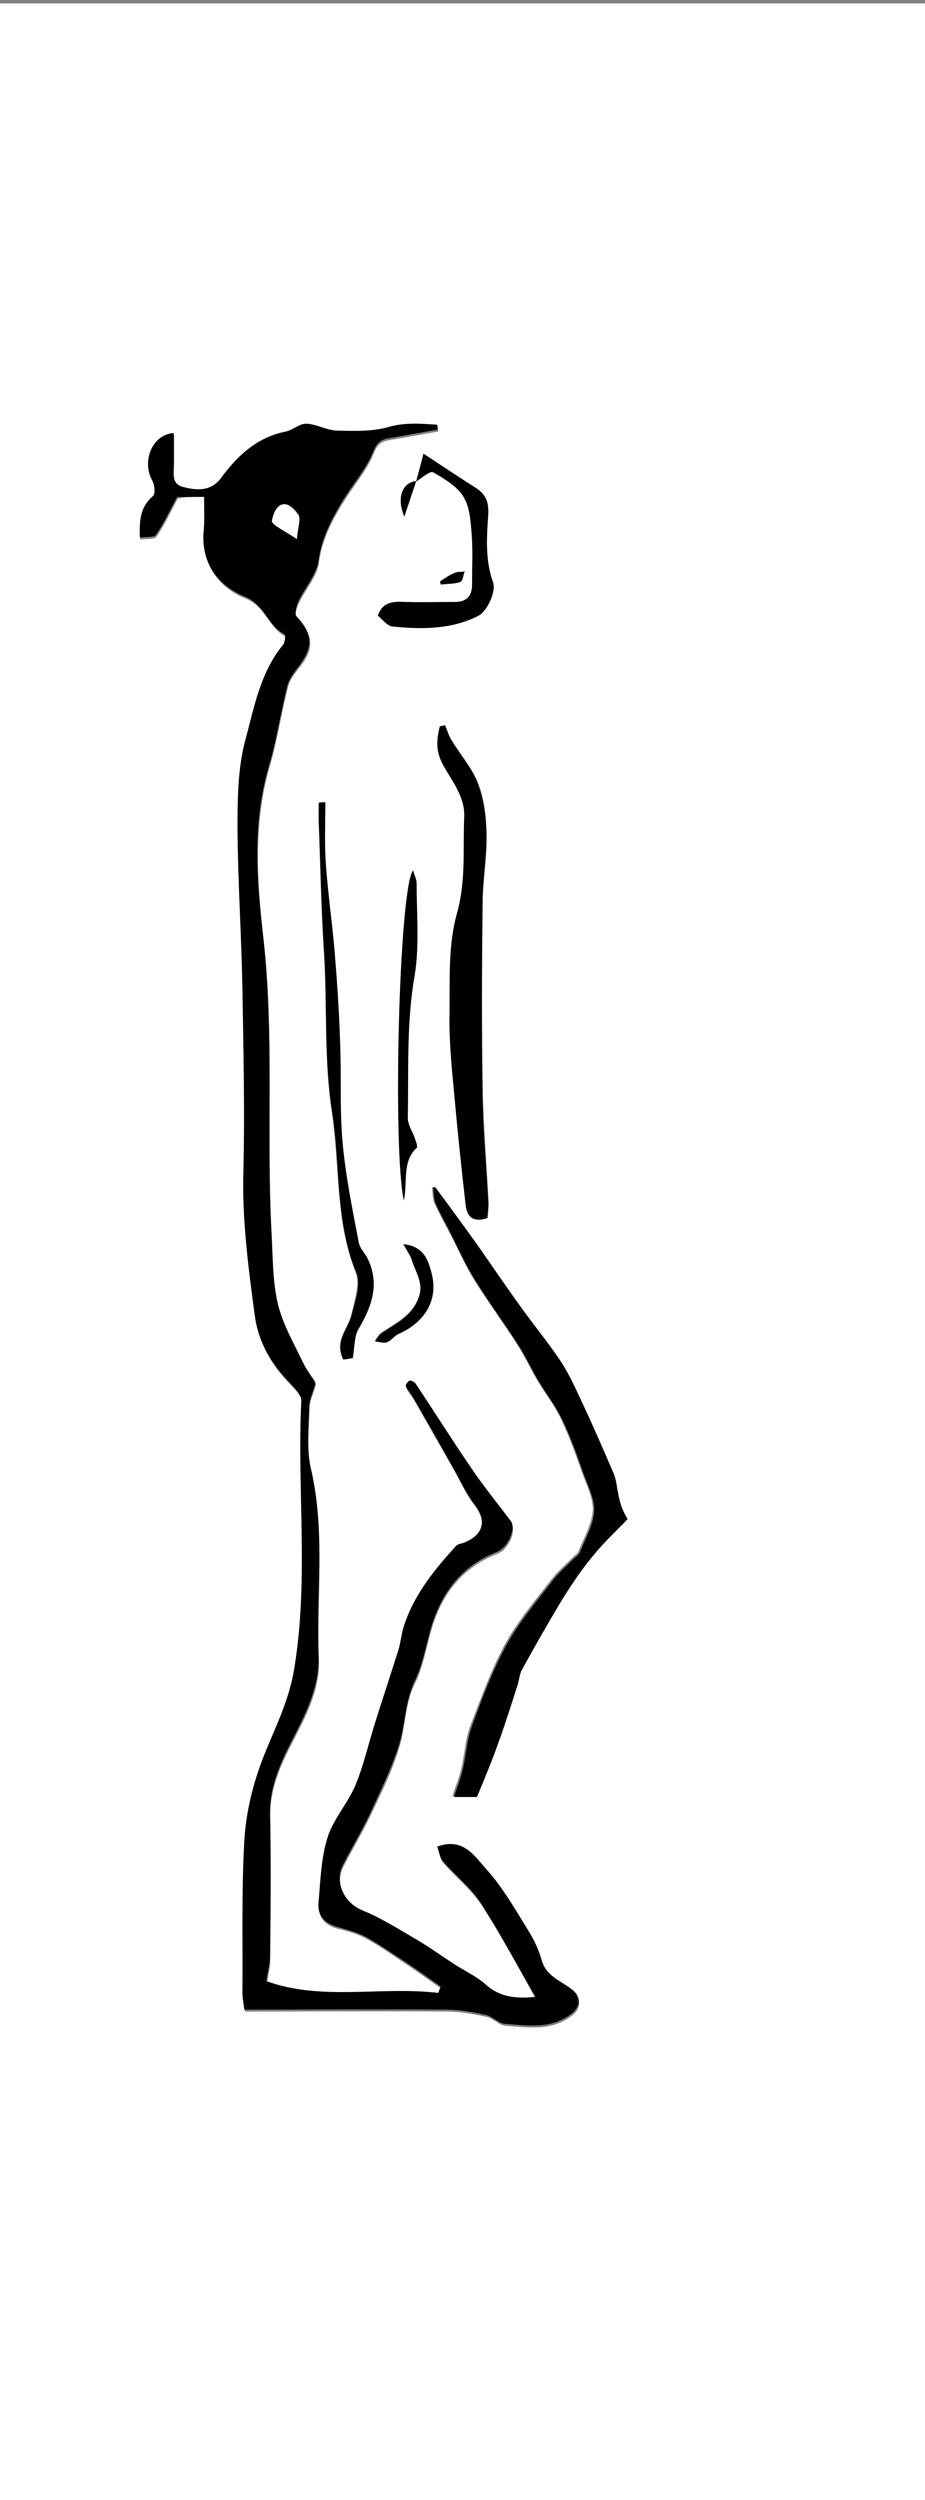 <?xml version="1.0" encoding="utf-8"?>
<!-- Generator: Adobe Illustrator 20.0.0, SVG Export Plug-In . SVG Version: 6.00 Build 0)  -->
<svg version="1.1" id="Warstwa_1" xmlns="http://www.w3.org/2000/svg" xmlns:xlink="http://www.w3.org/1999/xlink" x="0px" y="0px"
	 viewBox="0 0 188.5 509.2" style="enable-background:new 0 0 188.5 509.2;" xml:space="preserve">
<rect x="0" y="0" width="188.5" height="509.2" fill="#808080" stroke="none"/>
<style type="text/css">
	.st0{fill:#FFFFFF;}
</style>
<g>
	<g>
		<path class="st0" d="M-687.9,510.5c0-169.9,0-339.9,0-509.8c389.8,0,779.5,0,1169.3,0c0,169.9,0,339.9,0,509.8
			C91.7,510.5-298.1,510.5-687.9,510.5z M-309.3,134.4c0.7-1.6,1.3-3.2,2.1-5c-2.5-0.4-4-0.7-3.9,1.7c-0.4,0.4-0.8,0.8-1.2,1.2
			c-4,0-1,3.7-2.9,5.2c-0.5,0-1.3,0-2.1-0.2c-1.8-0.5-3.4-1.3-5.2-1.6c-1.5-0.3-3.6-0.2-3,2.1c0.3,1.2,1.7,2.7,2.9,3
			c2.1,0.5,4.3,0.1,7.5,0.1c-0.6,1.7-0.7,3.8-1.6,4.3c-4.9,2.4-8.1,6.7-8.5,11.5c-0.4,6.2-5,9.4-7.8,13.6c-3.9,5.7-9.8,10-14,15.6
			c-4.4,5.9-8.1,12.5-10.2,19.6c-1.7,5.8-2.5,11.9-3.7,17.9c-0.1,0.4-0.1,0.9-0.2,1.3c-0.9,5.6-2.7,11.3-2.7,16.9
			c0,11.9-1.6,23.8,1.3,35.7c1.5,6.2,0.9,12.8,3.4,19c2.2,5.4,3.2,11.2,4.9,16.7c0.7,2.3,2.1,3.9,4.9,3c1.2-3.2-0.7-5.8-1.2-8.7
			c-1.6-8-2.6-16.2-3.8-24.3c0-0.3-0.1-0.7-0.1-1c-0.9-7.2-2.3-14.4-2.7-21.6c-0.4-8-0.2-16,1.3-24.1c1.4-7.5,0.7-15.3,3.5-22.7
			c1.7-4.6,2.2-9.6,3.7-14.2c1-3,2.6-5.9,4.6-8.4c4.2-5.3,8.7-10.2,13.1-15.3c1.3-1.6,2.2-3.7,3.8-4.8c3.5-2.3,7.2-4.4,10.9-6.2
			c4.6-2.2,9.2-4.5,14.5-4c0.6,0.1,1.3-0.2,1.9-0.5c5.1-2.9,11.9-1.4,15,3.5c1.7,2.6,3.5,5.2,5.4,8c-5.6,1-12.7,4.3-14.4,6.5
			c2.5,0.1,5.1,0.3,7.8,0.4c0.2-1.1,0.3-2,0.5-3.1c2.4-0.6,4.7-1.2,7.1-1.8c1.2,3.8,2.2,6.9,3.2,10c1.1,3.1,0.6,7-1.4,7.7
			c-2.7,1-5.6,2.4-8.3,2c-3.8-0.5-7.4-2.3-11.1-3.5c-2.6-0.9-5.2-2.2-7.8-2.4c-3-0.2-6.9,4.3-6.8,8c1.7-0.9,3.3-1.3,4.4-2.3
			c3.3-3.1,4.8-3.1,8.2-0.1c1.6,1.5,3.4,3.1,5.3,3.8c7.4,2.3,14.6,1.6,21.4-2.2c1.7-0.9,2.3-2.1,2-3.8c-0.5-2.7-1.1-5.4-1.8-8
			c-1.1-4.2-2.4-8.3-3.6-12.4c-1-3.6-3.5-6.2-6-8.7c-2.5-2.5-4.7-5.4-7.3-7.8c-3-2.9-5.9-6.3-9.5-7.9c-3.6-1.6-8.1-1.4-12.2-1.8
			c-1.5-0.2-3,0-4.3,0c-0.8-3-0.5-4.9,1.8-6.4c0.6-0.4,0.8-1.4,1.1-2.1C-310.6,135.3-309.9,134.9-309.3,134.4z M-516.5,244.8
			c-2,4.3-1.1,8.7-1.1,13.7c2.3-0.6,4.1-1,5.9-1.6c0.4-0.1,0.7-0.9,0.7-1.5c0-0.2-0.8-0.7-1.2-0.7c-1.3,0-2.5,0.2-4.4,0.4
			C-516.6,251.4-516.6,248.1-516.5,244.8c2.2-0.7,4.5-1.2,7-1.9C-513.2,240.6-515.6,241.4-516.5,244.8z M84.8,98
			c1.2-0.7,2.9-2.2,3.5-1.8c2.3,1.2,4.8,2.8,6.1,4.9c1.3,2,1.5,4.9,1.7,7.4c0.3,3.5,0.1,7,0.1,10.6c0,2.3-1.1,3.4-3.4,3.5
			c-3.4,0-6.8,0.2-10.2,0c-2.4-0.1-4.6-0.1-5.6,2.8c0.9,0.7,1.9,2.1,3,2.2c6,0.6,12.1,0.6,17.5-2.2c1.8-0.9,3.6-5,3-6.7
			c-1.7-4.8-1.3-9.4-1-14.1c0.1-2.6-0.7-4.1-2.8-5.4c-3.4-2-6.6-4.3-10.4-6.8C85.8,94.4,85.3,96.2,84.8,98c-2.7,0.2-4,3.3-2.4,7.2
			C83.3,102.5,84,100.2,84.8,98z M-567.3,327.7c0.4,0.7,0.7,1.7,1.2,1.9c4.5,1.5,9.1,3,13.7,4.2c1.7,0.5,3.5,0.4,5.8,0.6
			c-0.5-1.6-0.8-2.5-1-3.2c-4.1-0.6-8-1-11.9-1.7C-562.1,329.2-564.7,328.4-567.3,327.7c-0.1-0.9-0.1-1.9-0.1-2.8
			c7.9-2.3,14.7-7.9,14-12.2c-2,0.8-4.1,1.4-5.8,2.4c-4,2.5-7.6,5.7-11.7,7.7c-2.2,1.1-5.3,0.6-7.4,0.7c-2-5.4-3.6-9.8-5.4-14.2
			c-0.6-1.6-1.5-3.1-2.6-4.4c-0.4-0.5-1.8-0.2-2.7-0.3c0.3,0.6,0.6,1.3,0.9,1.9c0.3,0.5,0.7,1,0.9,1.6c0.6,1.8,1,3.7,1.6,5.5
			c1.6,4.3,3.3,8.5,4.8,12.7c1.5,4.5,2.8,9.1,4.1,13.6c0.9,2.8,2.2,5.6,2.5,8.5c0.6,6.4,1.3,13-3,18.7c-0.6,0.8-0.9,2-0.9,2.1
			c0.6,1.1,1.1,1.9,1.6,2.7c0.2-0.4,0.3-0.8,0.5-0.9c4.7-2.2,6.5-6.1,6.8-11.1c0.5-8.2-0.9-16.1-4.3-23.6c-1.2-2.6-1.9-5.4-3.1-8.8
			C-572.9,327.7-570.1,327.7-567.3,327.7z M-367.2,407c-1.9-2.2-3.8-4.5-5.7-6.7c-0.3,0.2-0.6,0.3-0.9,0.5c0.1,1-0.2,2.4,0.4,2.8
			c1.8,1.4,3.9,2.5,5.9,3.7c0,2,0,4,0,6.1c-3-2.2-5.6-4.7-8.7-6c-4.2-1.7-8.7-2.6-13.1-3.6c-4-0.9-6.4-3.9-7-7.1c-0.4-2,2-4.9,3.7-7
			c2.2-2.7,5.1-4.8,7.6-7.4c3.8-4,7.5-8.3,11.3-12.2c3.7-3.8,7.7-7.4,11.5-11.2c3.8-3.8,7.4-7.9,11.2-11.6c0.7-0.7,2.5-0.8,3.6-0.5
			c1.1,0.3,1.8,1.7,2.9,2.3c0.7,0.4,1.7,0.4,2.4,0.2c0.2-0.1,0.5-1.4,0.2-1.9c-1.2-2.2-2.5-4.5-4-6.4c-3.3-4.1-5.6-8.5-6.2-13.8
			c-0.1-1.3-0.3-2.6-0.5-4.4c-2,2.4-2.1,11.5-0.6,13.5c2.6,3.4,3.2,6.9,1.1,9.2c-2.4,2.6-5,5-7.7,7.3c-6.1,5.4-12.3,10.6-18.4,16
			c-2.7,2.4-5.2,4.9-7.8,7.3c-4,3.8-8.2,7.5-12.1,11.4c-1.5,1.5-3,3.4-3.5,5.3c-1.6,6.7,2.6,14.1,8.9,16.3
			c5.2,1.8,10.5,3.2,15.8,4.9c0.6,0.2,1.2,0.7,1.8,1c2.4,1.2,4.6,3.4,7.6,1.5c2.9-1.8,3.2-4.3,2.3-7.3
			C-365.6,408-365.3,406.5-367.2,407z M331.3,93c-0.8,1.6-1.5,3.2-2.3,4.9c-5,2.3-8.4-5-13.6-2.9c1,1,1.6,2.3,2.6,2.7
			c2.8,1.2,1.7,1.8,0.4,3.7c-1.3,1.9-1.8,5-1.5,7.4c0.8,5.2,4,9.4,7.5,13.1c5,5.3,6.5,12,8.4,18.6c0.9,3,1,6.2,1.3,9.4
			c0.7,8.6,1.5,17.2,1.9,25.8c0.1,3.3-1.1,6.6-1.4,9.9c-0.6,8.7-1,17.4-1.5,26.2c-0.4,0.2-0.8,0.4-1.2,0.6c-1.4-1.1-2.6-2.5-4.1-3.4
			c-2.7-1.4-3.7-5.6-8.7-4.8c0.9,1.7,1.4,3.1,2.3,4.2c1.5,1.8,3.4,3.4,4.9,5.2c2.9,3.7,5.8,7.4,8.5,11.2c2.8,4.1,5.7,8.2,8.1,12.5
			c1.9,3.4,3.4,7.1,4.8,10.8c1.7,4.2,3.6,8.4,4.9,12.8c1.4,5.1,2.4,10.4,3.2,15.7c0.7,4.4,1.2,8.7,3.3,12.9c1.6,3.1,2,6.8,4.8,9.2
			c0.8,0.7,2.1,0.7,3.1,1c0.1-1.6,3.1-1.9,1.7-4.2c-1.1-1.7-2.2-3.3-2.9-5.2c-1.8-5.1-4.1-10.3-4.9-15.6c-0.9-6.3-2.3-12.4-4.2-18.4
			c-0.5-1.5-0.6-3.2-1.2-4.7c-1.5-3.4-3.1-6.8-4.7-10.2c-1.7-3.5-3-7.3-5.1-10.5c-3.3-5.2-7.2-10-10.2-14.1c1.5-3.1,3.2-5.5,3.7-8.2
			c0.9-4.7,1.6-9.6,1.5-14.3c-0.2-15.3-0.7-30.6-1.4-45.9c-0.2-5.1-0.9-10.2-2.1-15.1c-0.9-3.7-2.5-7.4-4.6-10.5
			c-3.2-4.7-7.2-8.8-10.7-13.2c-2.4-3-1.8-6.8,1-9.2c0.3-0.2,0.5-0.6,0.7-0.9c0,0.3,0.1,0.6,0.1,1c1.8,0.2,3.9,1.1,5.3,0.4
			c1.1-0.5,1.4-2.8,1.8-4.4c0.3-1.1,0.1-2.4,0.2-3.6c2.2-1.7,2.6-4.9,0.1-8C331.3,87.6,331.3,90.3,331.3,93z M-93.9,303.3
			c0.4,1,0.7,2,1.4,2.8c1.3,1.7,1.4,5.4,4.2,4.6c2.8-0.8,5.7-2.8,7.5-5.1c3.5-4.4,4.9-9.9,4.5-15.6c-0.4-5.7-1.3-11.5-3.7-16.8
			c-1.9-4.3-3.9-8.6-5.9-12.9c-1.5-3.1-3.1-6.2-4.9-9.2c-1.4-2.3-3.2-4.4-4.8-6.6c-1.2-1.7-2.5-3.4-3.4-5.2c-1-2.1,0.8-3.6,1.5-5.5
			c2.1-5.7,3.7-11.7,4.5-17.7c1.2-9.6,0.3-19.1-5.9-28.5c0,2.2-0.3,3.7,0.1,5c0.7,2.7,2.2,5.3,2.6,8.1c1.2,9.1-1.4,17.8-3.7,26.5
			c-0.5,1.9-0.9,3.9-1.5,6.8c-4.5-9.1-8-17.4-8.8-26.7c-0.1,5.9,0.2,11.8,1.5,17.5c1,4.2,3.2,8.1,5,12.1c1.6,3.5,3.2,7,5.1,10.3
			c3,5.5,6.3,10.7,9.3,16.2c1.5,2.9,1.9,6.5,3.9,9c3.4,4.5,2.9,9.9,4.4,14.8c1.5,5-1.4,10-3.5,14.7c-0.5,1.2-2.5,1.8-4.7,3.3
			c-0.5-4.4-0.8-7.7-1.3-11c-0.2-1.1-0.8-2.3-1.4-3.3c-1.6-2.6-3.3-5-4.9-7.5c-1.9-3.1-3.6-6.2-5.3-9.4c-3.5-6.5-7.1-12.9-10.5-19.4
			c-2.1-3.9-4.3-7.8-6.1-11.9c-1.6-3.6-2.6-7.4-3.9-11.1c-0.8,0.8-1.1,1.6-0.9,2.2c1,3.2,2.1,6.5,3.1,9.7c1.4,4.3,2.7,8.7,4.3,12.9
			c1.9,4.8,3.9,9.6,6.1,14.3c1.8,3.8,4,7.3,6.2,10.9c1.5,2.5,3.8,4.7,4.4,7.4c1.2,5.4,1.7,10.9,2.2,16.4c0.6,6.2,1,12.5,1.6,18.7
			c0.1,0.8,0.6,1.5,1.1,2.3c1.9,3.2,0.3,11.6-2.8,13.4c-5.8,3.4-11.7,6.6-17.6,9.7c-3.4,1.8-7,3.1-10.4,5.1c-4.3,2.5-8.4,5.4-12.7,8
			c-4.7,2.9-9.5,5.7-14.5,8.6c2.4,2.7,4.2,3.7,6.9,2c3.1-2,6.3-3.7,9.5-5.5c4.5-2.5,9-5,13.5-7.5c5.6-3.2,11.1-6.4,16.7-9.5
			c0.8-0.5,1.8-0.7,2.7-1c-0.2,2.5-0.6,4.5-0.5,6.6c0.1,3.1,0.9,6.1,0.8,9.1c-0.2,10.1-0.8,20.2-1.2,30.3c0,0.4-0.2,0.9-0.3,1.3
			c-0.6,2.5-1.3,4.9-1.6,7.5c-0.2,2.4,1.6,3.2,3.4,2.2c3.4-1.8,6.7-0.6,9,1c3.1,2.2,6.2,2.9,9.8,2.9c1.9,0,3.7,0.6,6.1,1
			c0.8-0.7,2.6-1.7,3.4-3.3c2.4-4.5-0.4-9.7-3.6-12.4c-4-3.3-7.2-6.9-6.3-12.5c1.4-8.1,0.9-16.4,2.8-24.6c1.7-7.2,1.3-14.8,1.9-22.3
			c0.1-1.4,1-2.8,1.1-4.2c0.4-3.7,0.6-7.4,0.8-11.1c-0.5,0-1-0.1-1.6-0.1c-0.1,1.2-0.3,2.4-0.4,3.6c-0.2,1.9-0.1,3.8-0.4,5.6
			c-0.8,4.2-2.1,8.3-2.8,12.5c-1.3,7.8-2.4,15.6-3.7,23.4c-0.1,0.3-0.2,0.6-0.2,1c-0.8,6.8-3.2,13.4-3.1,20.4c0.1,4.1,2.6,6,4.7,8.5
			c2.3,2.8,6.6,4.6,5.3,9.2c-7.9,2.5-13.5-2.5-19.9-5.3c0-0.6-0.1-1.3,0-1.9c0.6-4.2,1.6-8.3,1.7-12.5c0.2-4.8,0.4-9.6-1-14.5
			c-1.7-6-1.4-12.6-1.9-18.9c-0.2-2.8-0.3-5.5,3.5-6.3c1-0.2,2-1.1,2.8-1.9c2.5-2.6,5.6-4.6,5.2-9.1c-0.5-5.2-1.5-10.1-2.9-15.1
			C-93.6,314.5-93.4,308.7-93.9,303.3L-93.9,303.3z M309.8,26.7c-0.6-0.5-1.1-1.1-1.7-1.4c-1-0.4-2.3-0.4-3-1
			c-2.2-1.9-4.2-1.2-6.5,0.2c1.8,1,3.8,1.6,5.7,1.9C306.1,26.6,308,26.5,309.8,26.7c0.1,3.1,0.1,6.3,0.1,8.5
			c-3.8,2.3-7.2,4.2-10.5,6.3c-8,5.2-9.2,13.4-9,22c0.1,4.1,0.9,8.3,0.8,12.4c-0.1,5.1,1.9,8.4,6.6,10.3c1,0.4,2.2,1.9,2.1,2.8
			c-0.1,0.9-1.5,2.1-2.5,2.4c-8,2.1-13.1,7.7-15.6,14.8c-2.3,6.4-4.1,13.2-3.8,20.3c0,0.7,0,1.3-0.1,2c-1,8.3-2.3,16.6-2.8,24.9
			c-0.5,8-0.2,16.1-0.1,24.2c0,1.7,1.2,3.3,1.4,5c0.2,1.6-0.2,3.3-0.4,5c-0.1,0.8-0.6,1.6-0.5,2.3c0.3,1.8,1.3,3.6,1.2,5.4
			c-0.1,1.9-1.5,3.8-1.7,5.7c-0.7,6.3-1.4,12.7-1.5,19c-0.2,9.9-0.9,19.5-5,28.8c-1.7,4-1.5,9-1.5,13.6c0,2,1.3,4.3,2.7,5.8
			c2,2.1,4.4,3.8,6.9,5.4c2.5,1.6,4,5.5,2.8,7.9c-0.6,1.2-1,2.5-1.3,3.9c-0.4,1.6-0.3,3.4-1,4.7c-1.6,3.1-3.8,6-5.4,9.2
			c-2.1,4.1-5.2,7-9.2,9.2c-1.9,1.1-3.6,2.7-5.3,4.2c-2.6,2.4-5.4,4.7-7.7,7.3c-2.8,3.1-5.7,6.3-7.9,9.9c-2.1,3.4-3.3,7.3-4.8,10.9
			c-1.7,3.9-3.4,7.8-4.9,11.8c-1.5,4-2.3,8.4-4.3,12.1c-3.3,6.2-6.7,12.4-11,17.9c-3.5,4.4-2.7,8.8-2.7,13.6c1,0.1,1.5,0.3,2.1,0.2
			c5.3-0.4,10.4,0.1,14.9,3.1c1.8,1.2,3.7,2.2,5.6,3.3c2.8,1.6,5.6,3.1,8.3,4.9c4.9,3.4,10.2,5.5,16.3,4.9c3.1-0.3,5.7-2.7,5.6-5.1
			c-3.2,0-6.3,0.2-9.5-0.1c-2.7-0.2-5.5-0.6-7.9-1.7c-3.1-1.5-5.9-3.8-8.8-5.7c-3.2-2-6.4-4.1-9.8-5.6c-3.8-1.7-7.9-2.7-12.4-4.1
			c1.3-2.3,2.3-4.7,3.8-6.8c2.6-3.7,6.1-6.8,8.2-10.7c2.8-5.1,4.9-10.6,6.6-16.2c2-6.5,4.1-13,6.6-19.3c1.9-4.9,4.2-9.6,7.8-13.2
			c4.5-4.6,9.6-8.7,14.9-12.3c7-4.6,11-11.2,13.6-18.6c1.5-4.4,1-9.5,1.4-14.3c0.1-1.1,0-2.2,0-3.6c3.4-0.7,6.7-1.3,9.6-1.9
			c0.8-4.6,1.8-9.1,2.3-13.6c0.4-3.9,0.1-7.9,0.1-11.9c0.1-8.5-0.1-17,0.5-25.5c0.5-7.9,2.1-15.7,2.7-23.6
			c0.9-10.6,0.7-21.3,3.2-31.8c1.3-5.5,1.1-11.3,1.7-17c0.2-1.4,1.1-2.7,1.3-4.1c0.3-1.8,0.2-3.7,0.3-5.5c-0.3,0-0.6,0-1,0
			c-1.3,4.8-2.7,9.6-3.8,14.5c-1.3,5.6-2.5,11.1-3.3,16.8c-1,6.5-1.7,13-3.1,19.5c-1.9,8.8-1.7,17.9-3.3,26.8
			c-1.5,8.3-1.3,16.9-1.6,25.3c-0.3,7.3-0.2,14.6-0.2,21.8c0,1.2,0,2.3,0,3.6c-1.9,0-3.2,0-4.5,0c-7.9,0.3-13.7-8.7-10.4-15.9
			c1.8-3.9,3.8-7.8,4.7-11.9c1-4.1,1.5-8.5,0.9-12.6c-1.7-11.6,0.2-23,0.7-34.6c0-0.6,0.5-1.2,0.9-1.6c0.9-1.1,1.5-1.9-0.1-3.2
			c-0.7-0.6-0.6-2.6-0.4-3.9c0.3-1.8,1.4-3.4,1.5-5.2c0.3-5.6,0-11.3,0.4-16.9c0.8-12.6,2.2-25.3,2.9-37.9c0.4-7,2-13.5,4.8-19.9
			c0.3-0.7,1-1.3,1.6-2c3.3-4.3,8.6-6.4,11.8-11c2.4-3.4,2.7-5.2-1.3-7c-5.9-2.7-8.6-8.8-6.2-14.7c0.6-1.5,2.2-3.2,3.7-3.6
			c5-1.4,10-2.8,15.1-3.2c7-0.5,14.1-0.1,21.4-0.1c0.2,2.3,0.4,4.4,0.6,6.5c0.3,0.1,0.6,0.1,0.9,0.2c0.3-0.8,0.8-1.6,0.8-2.5
			c0-4.2,0-8.4-0.1-12.6c0-0.8,0-1.7-0.3-2.3c-2.8-4.3-4.5-9.5-9.4-12.1c-2.7-1.5-5.6-3.3-8.5-3.8c-7.1-1.1-7.1-0.8-6.8-7.8
			c0-0.5,0.3-1.3,0-1.6C311.1,26.8,310.3,26.9,309.8,26.7z M41.6,101.2c0,2.5,0.2,4.9,0,7.3c-0.6,6.6,3.2,11.3,8.4,13.4
			c4.2,1.7,4.7,5.9,8.1,7.7c0.2,0.1,0.1,1.6-0.3,2.1c-4.7,5.6-5.9,12.7-7.7,19.4c-1.6,5.9-1.6,12.4-1.6,18.6c0,10.7,0.8,21.3,1,32
			c0.2,12.4,0.5,24.7,0.2,37.1c-0.3,9.9,1.1,19.6,2.3,29.4c0.6,4.8,3,9.3,6.4,13c1.2,1.3,3.2,3,3.1,4.5c-0.9,18.3,1.6,36.6-1.5,54.9
			c-1,5.9-3.5,10.9-5.6,16.1c-2.5,6-4.1,12.2-4.5,18.4c-0.7,10.3-0.4,20.7-0.4,31.1c0,1,0.3,2.1,0.4,3.5c14,0,27.5-0.1,41.1,0
			c2.7,0,5.5,0.5,8.2,1.1c1.3,0.3,2.5,1.7,3.8,1.8c4.6,0.3,9.4,1.2,13.6-2.1c1.7-1.3,2-3.2,0.3-4.7c-2.2-1.9-5.4-2.7-6.4-6.1
			c-0.6-2.2-1.6-4.3-2.8-6.2c-2.6-4.2-5.1-8.6-8.4-12.3c-2.4-2.6-4.7-6.6-10.1-4.7c0.4,1.1,0.5,2.3,1.2,3c2.5,2.9,5.6,5.3,7.7,8.5
			c4,6.1,7.4,12.5,11.1,19.1c-3.9,0.4-7.2,0.1-10.1-2.5c-1.8-1.6-4.1-2.6-6.2-4c-2.6-1.7-5.1-3.5-7.8-5.1c-3.6-2.1-7.2-4.4-11.1-6
			c-3.6-1.5-5.8-5.6-4.1-9.1c1.8-3.6,3.9-7,5.6-10.6c2.2-4.6,4.5-9.2,5.9-14c1.3-4.2,1.1-8.8,3.2-13c1.7-3.4,2.3-7.4,3.4-11.1
			c2.1-7.1,6.2-12.4,13.3-15.2c2.4-0.9,4-4.7,2.9-6.3c-2.7-3.6-5.5-7-8-10.7c-3.9-5.7-7.6-11.5-11.4-17.3c-0.2-0.4-0.9-0.7-1.2-0.6
			c-0.4,0.1-0.9,0.9-0.8,1.1c0.4,0.9,1.1,1.6,1.6,2.5c2.7,4.8,5.5,9.6,8.2,14.4c1.3,2.3,2.4,4.8,4,6.9c2.7,3.4,2.2,6.4-1.7,8
			c-0.6,0.3-1.4,0.3-1.8,0.7c-4.4,4.8-8.5,9.8-10.6,16.1c-0.6,1.6-0.7,3.4-1.2,5.1c-1.6,5.1-3.3,10.2-4.9,15.3
			c-1.3,4.2-2.3,8.5-4,12.6c-1.5,3.7-4.4,6.8-5.6,10.5c-1.3,4.2-1.4,8.8-1.8,13.2c-0.2,2.5,1.2,4.1,3.7,4.8c2,0.5,4,1,5.8,2
			c2.5,1.3,4.9,3,7.3,4.6c2.7,1.8,5.4,3.7,8.1,5.6c-0.2,0.4-0.3,0.9-0.5,1.3c-11.7-1.4-23.7,1.7-35-2.4c0.3-1.8,0.7-3.3,0.7-4.9
			c0.1-9.7,0.2-19.4,0-29.1c-0.1-6.1,2.5-11.2,5.1-16.2c2.7-5.2,5.1-10.3,4.8-16c-0.5-12.8,1.4-25.6-1.6-38.4
			c-0.9-4-0.4-8.4-0.3-12.5c0-1.5,0.8-2.9,1.3-4.8c-0.7-1-1.8-2.5-2.6-4.2c-1.8-3.9-4.1-7.8-5.1-11.9c-1.1-4.6-1.1-9.6-1.3-14.4
			c-1.1-20.1,0.6-40.3-1.7-60.5c-1.3-11.3-2.1-23.1,1.2-34.6c1.6-5.4,2.4-11,3.8-16.5c0.4-1.6,1.6-3,2.7-4.4
			c2.7-3.6,2.4-6.2-0.9-9.6c-0.5-0.5-0.1-2.1,0.4-3c1.3-2.8,3.7-5.4,4.1-8.3c0.6-4.5,2.5-8.3,4.8-12c2.1-3.5,4.9-6.6,6.4-10.3
			c0.9-2.4,2.2-2.5,4-2.8c3-0.5,6-1.1,9.1-1.6c0-0.3-0.1-0.7-0.1-1c-3.2-0.2-6.3-0.5-9.7,0.4c-3.4,0.9-7.1,0.8-10.6,0.8
			c-2.1-0.1-4.2-1.4-6.3-1.4c-1.4-0.1-2.8,1.3-4.3,1.6c-5.9,1.1-9.8,4.9-13.2,9.5c-2,2.7-4.8,2.5-7.6,1.8c-2.6-0.6-2-3-2-4.9
			c0-2,0-4.1,0-6.1c-4.5,0.3-6.6,5.9-4.4,9.5c0.5,0.9,0.8,2.9,0.2,3.3c-2.7,2.2-2.8,5.1-2.7,8.5c1.4-0.2,2.9,0,3.3-0.6
			c1.6-2.3,2.8-4.9,4.3-7.7C37.6,101.2,39.5,101.2,41.6,101.2z M-606.4,398.7c-1.7,3.6-0.2,5.5,1.7,7.1c4.7,3.8,5.4,6.9,2.1,11.5
			c-0.5,0.7-1.6,1.7-2.2,1.6c-0.8-0.2-1.8-1.3-2-2.1c-1.2-4.6-5-7.3-8.5-9.2c-6-3.3-6.1-10.8-2.4-14.4c4.3-4.2,8.8-8.1,12.3-13.2
			c3.3-4.9,5.7-10.1,6.1-15.8c0.5-6.7,0.9-13.4-2.8-19.6c-2.4-3.9-4.5-8-6.4-12.1c-1.3-2.9-2.4-6-2.8-9.1c-0.3-2.6,0.6-5.3,0.8-7.9
			c0.4-5.6,0.2-11.1,3.1-16.5c2.3-4.3,4.1-8.7,7.3-12.4c3.6-4.1,7-8.5,11.1-12.1c5.1-4.7,10.6-9.1,16.3-13
			c5.4-3.7,11.2-7.4,17.3-9.5c4.4-1.5,9.2-5,14.6-2c0.6,0.3,1.6,0.2,2.3-0.1c5-2.4,9.8-5,12.3-10.3c0.2-0.4,0.6-1,0.9-1.1
			c6.2-1.1,12.3-2.8,18.5-3.1c5.5-0.2,11.2,1.1,16.6,1.8c0.5,1.6,1.5,3.1,1.2,4.1c-1.2,3.5-1.6,7-0.7,10.6c0.3,1.3,1.5,2.3,1.7,3.6
			c0.8,4.1,3,7.2,6,9.9c2.6,2.4,3.2,6.4,1.4,8.2c-3.8,3.7-8.7,5.2-13.6,6.3c-4.9,1.1-9.5-0.9-14.1-2.5c-1.6-0.6-3.4-1.1-4.5-2.2
			c-2.9-2.8-5.5-5.9-8.1-9c-2.2-2.4-6.3-3.3-9.6-1.8c1.3,0.3,2.6,0.3,3.6,0.8c5.8,3,7.2,9.2,8.9,14.6c1.5,4.9,1.5,10.4,1.5,15.7
			c0,7.1-0.3,14.3-0.9,21.4c-0.7,8.3,0.7,16.7-1.8,25.1c-1.4,4.7-1.1,10-3.9,14.3c-1.5,2.4-3.4,4.9-5.7,6.2c-5.4,3-11.4,1.7-17.9,2
			c0.8-1.9,1.4-3.2,1.9-4.5c-0.6-0.7-1.4-1.5-2.1-2.4c-1.7-2.2-3.7-1.3-4.8,0.1c-0.8,1.1-1.1,3.5-0.4,4.7c1.2,2.2,3.3,3.9,4.8,6
			c1.8,2.7,4,4.3,7.4,4.4c4.5,0.2,8.8-0.2,12.8-2.3c2.5-1.3,5.1-2.7,6.9-4.7c2.3-2.7,4.5-5.8,5.7-9.1c1.7-4.9,3.2-10.2,3.4-15.3
			c0.4-15.3,0.1-30.7,0.1-46c0-1.1,0.1-2.4-0.4-3.2c-2.3-3.4-1-7.1-1.5-11.1c15.7,5.8,28.1,1.6,38.3-10.2c-2.2-3.3-4.5-6.6-6.7-9.8
			c-1.6-2.3-4.1-4.5-4.6-7c-0.8-3.9-0.3-8.1-0.1-12.1c0-1,1.6-2.3,1.3-3c-0.9-2.1-0.3-3.8,0.2-5.7c0.8-3.1-0.7-5.8-1.8-8.6
			c-1.7-4.5-5.7-6.7-9.1-9.1c-3.1-2.2-7.2-2.9-11.1-4.4c0.2-1.1,0-3.1,0.8-3.7c1.5-1.1,3.6-1.8,5.5-2.2c3.8-0.8,6.1-3.5,5.1-6.4
			c-2.6,0.8-5.7,1-7.5,2.7c-2.5,2.2-4.9,2.5-7.8,2.3c-1.6-0.1-3.3-0.1-5,0.1c-3.4,0.4-4.3,1.5-3.5,4.5c2.9,0,5.9-0.1,8.8,0.1
			c0.8,0,1.5,1,2.2,1.5c-0.7,0.6-1.3,1.3-2.1,1.7c-1.6,0.8-3.2,1.6-4.9,1.9c-8.9,1.5-15.4,13.3-14.4,21.5c0.5,4.7-2.8,7.1-5.4,9.8
			c-1.4,1.4-4,3-5.6,2.7c-7-1.6-12.9,2.1-19.2,3.4c-1.3,0.3-2.7,0.4-3.8,1c-5.4,2.7-10.7,5.5-16,8.5c-2.4,1.3-4.8,2.8-7,4.6
			c-3.8,3-7.6,6.2-11.2,9.5c-2.9,2.7-5.7,5.5-8.3,8.5c-1.9,2.2-3.5,4.6-5,7c-2.3,3.7-5.2,7.3-6.5,11.4c-1.4,4.5-1.4,9.5-1.4,14.2
			c0,2.5,1,5.1,1.8,7.5c0.8,2.2,2.1,4.2,3.1,6.3c1.9,3.7,3.8,7.4,5.6,11.2c1.6,3.5,3.8,7,4.3,10.6c0.9,6.2,0.9,12.6-1.9,18.4
			c-1.6,3.3-3.2,6.8-5.4,9.7c-2.2,2.9-5.4,5.2-7.9,7.9c-2.3,2.4-5.2,4.9-6.1,7.8c-1.1,3.8-1.8,8.4,1.8,11.9c1.4,1.4,2.8,2.7,4.1,4.1
			c2.7,2.7,5,6,8.1,8c2.1,1.4,5.3,1.2,8,1.5c3.6,0.3,5.1-2.7,6-5c1.8-4.8-0.9-8.9-3.8-12.6C-602.4,401.3-604.4,400.3-606.4,398.7z
			 M-120.7,332.6c-4.9,1.8-10.1,3.1-14.7,5.5c-4.8,2.4-9.4,5.5-13.6,8.8c-4.7,3.8-8.8,8.4-13.4,12.5c-3,2.7-6.1,5.4-9.6,7.5
			c-2.4,1.4-5.6,1.6-8.3,2.7c-1.2,0.5-2.8,1.7-2.9,2.7c-0.7,8.3-0.6,16.5,3.8,24.1c0.5,0.9,0.6,2.1,1.3,2.8c2.9,2.9,5.1,6.4,8.9,8.6
			c3,1.7,6,2.5,9.3,2.7c0.9,0,2.2-1,2.6-1.9c0.3-0.5-0.6-2-1.4-2.6c-2.7-1.9-5.4-3.8-8.3-5.3c-4.5-2.3-6.7-6.4-8.7-10.6
			c-1.3-2.9-2.1-6-2.9-9.1c-0.7-2.7,1-6.1,3-6.8c2.8-1,5.5-2,8.1-3.2c4.4-2.1,7.1-6.2,10.4-9.6c3.7-3.8,7.3-7.8,11.2-11.4
			c2.9-2.7,6.3-4.9,9.6-7.1c3-2,6-3.8,9.2-5.4c2.8-1.4,5.9-2.2,8.6-3.6c1-0.6,2.3-2.6,2-3.5c-1.7-5-3.8-9.8-5.9-14.7
			c-3.3-7.4-6.7-14.8-9.9-22.2c-1.6-3.6-3.1-7.3-4.3-11.1c-1.5-4.8-3.2-9.6-3.6-14.6c-1.1-13.4-0.2-26.9-1.7-40.3
			c-1-9.1-1.8-18.7,1.1-28c1.3-4.1,1.3-8.4,3.4-12.6c2.6-5.3,5.9-9.3,11-11.9c1.2-0.6,2.3-1.2,3.5-1.8c-1-0.8-2-1.2-2.7-0.9
			c-2.5,1-5.2,1.9-7.4,3.4c-6.8,4.8-10.3,11.9-12.5,19.5c-1.2,4.1-1.5,8.6-1.5,13c0.2,20.1,0.6,40.3,1.3,60.4
			c0.1,4.3,1.7,8.6,2.5,12.9c0.3,1.6,0.4,3.3,1.1,4.8c1.4,3.2,3.3,6.3,4.8,9.6c1.6,3.5,2.9,7,4.4,10.6c2,4.7,3.9,9.4,6,14
			C-125,324.5-122.9,328.3-120.7,332.6z M-102.5,166.2c2.6,4.3,6.8,5.2,11.1,5.9c6.5,1,12-1.7,17.4-4.7c4.5-2.4,5.4-5.4,3.5-10.4
			c-0.6-1.6-1.4-3.1-2.2-4.6c-1.6-3.2-3.2-6.5-5-9.6c-2.5-4.1-5.9-7.8-7.9-12.1c-2.9-6.3-8.3-9.5-14.1-11.3
			c-4.9-1.5-10.3-1.4-15.6-1.3c-2.7,0-5.3,1.5-8.3,2.4c-0.1-0.1-0.7-0.7-1.3-1.1c-2.5-1.5-3.2-3.2-1-5.7c1.2-1.4,2.4-2.9,3.3-4.5
			c1.1-2,0.1-4.2-2-4c-2.3,0.3-4.8,0.8-5.7,3.7c-0.7,2.3-1.7,4.5-2.6,6.7c-1.3,0.1-2.7,0-3.9,0.3c-0.8,0.3-2,1.2-2.1,1.8
			c-0.1,1.2,0.3,2.6,1.1,3.5c1.5,1.7,3.4,1.1,4.9-0.2c3.5-2.9,4.5-2.9,7.1,0.8c-1,0.9-2.2,1.7-3.2,2.7c-3.9,3.9-6.4,8.7-6.4,14.2
			c0,2.8,1.1,5.9,2.5,8.5c2.1,4.1,4.1,8.2,6.3,12.3c2,3.6,3.7,7.2,7.1,9.6c0.7,0.5,1.4,0.9,2,1.4c0.5-1,1.5-2.1,1.4-3.1
			c-0.1-1.1-1.2-2.1-1.8-3.2c-1.6-3-3.3-5.9-4.6-9c-1.1-2.7,1.7-3.5,3.1-4.9c2.5-2.7,4.7-5.7,7.6-7.7c4.5-3,9.5-5.1,15.2-8.1
			c-2.1-0.1-3.4,0-4.5-0.3c-0.9-0.2-2.2-0.6-2.6-1.3c-1.7-3.6-4.4-6-7.9-7.6c-2.4-1.1-4.7-2.2-7.9-3.7c11.1-1.2,21-1.8,28.6,7
			c0.7,0.8,0.8,2.1,1,2.7c1.4,1.5,3.2,2.6,3.3,3.9c0.2,1.3-1.2,2.7-3.3,2.7c-1.1,0-2.6,0.5-3.1,1.3c-0.9,1.4-4.4,1.7-2.7,4
			c3.4-0.6,6.3-1.2,9.4-1.7c0.1-0.6,0.3-1.5,0.5-2.8c1.1,0.4,2.3,0.6,2.7,1.2c2.1,3.8,4,7.7,5.9,11.6c0.6,1.3,0.7,2.9,1.5,4.1
			c3.2,4.9,1.5,8.8-4.3,9.9c-0.8,0.1-1.8,0.2-2.5,0.6c-2.9,1.9-8.9,1.7-11.8,0.2C-96.8,165.1-99.7,164.3-102.5,166.2z M360.8,410.3
			c0.5-1.5,1.5-3.1,1.2-4.3c-1.7-7.1-0.6-14.6-4.2-21.4c-1.8-3.5-2.5-7.6-4.1-11.2c-2-4.5-4.3-8.9-6.6-13.2
			c-1.3-2.5-2.7-4.9-4.4-7.1c-3.3-4.3-6.2-8.7-6.2-14.4c-0.1-6.8,0.8-13.5,2.9-20.1c1.3-4.1,1.2-8.6,1.8-13c0.1-1.1,0-2.3,0.4-3.3
			c1.3-3.7,0.3-6.8-3-8.9c-1.5-1-3.1-2.1-4.5-3.3c-4.7-4.1-9.6-8.1-14-12.6c-5.4-5.5-9.8-11.8-12.9-18.9c-0.5-1.2-0.9-2.4-1.3-3.6
			c-0.4,0.1-0.7,0.1-1.1,0.2c0.1,1.5-0.2,3.2,0.4,4.5c1.4,2.9,3.1,5.7,4.8,8.5c2,3.4,4,6.9,6.3,10c2,2.6,4.5,4.8,6.8,7.1
			c3.9,4.1,7.7,8.3,11.9,12.1c2,1.8,2.8,3.4,1.9,6c-0.9,2.7-1.8,5.4-2.3,8.2c-1,5.6-1.9,11.2-3,16.8c-2,9.9-0.9,19.7,5.9,28.2
			c3.4,4.3,6.2,9.1,8.6,14.1c2.7,5.5,5,11.3,6.6,17.2c1.7,6.3,2.5,12.8,3.5,19.3C356.7,409.7,357.7,411.1,360.8,410.3z M88.7,241.8
			c-0.2,0-0.5,0-0.7,0c0.2,1.1,0.1,2.3,0.5,3.2c0.9,2,2,4,3,5.9c1.7,3.2,3.1,6.5,5,9.6c2.8,4.5,6,8.8,8.8,13.2
			c1.5,2.3,2.7,4.9,4.1,7.3c1.6,2.7,3.6,5.2,4.9,8c1.7,3.5,3,7.2,4.3,10.9c0.9,2.5,2.3,5.2,2.2,7.7c-0.2,2.8-1.8,5.6-2.9,8.3
			c-0.2,0.6-0.9,0.9-1.3,1.4c-1.4,1.4-2.9,2.7-4.1,4.2c-3.3,4.3-6.9,8.5-9.5,13.2c-2.9,5.3-5,11.2-7.2,16.9c-1,2.7-1.1,5.7-1.8,8.6
			c-0.4,1.8-1.1,3.4-1.8,5.6c2.4,0,3.9,0,4.7,0c1.5-3.9,3-7.2,4.2-10.6c1.5-4.1,2.7-8.2,4.1-12.3c0.3-1,0.4-2.2,0.9-3.1
			c2.7-4.9,5.5-9.8,8.4-14.6c1.9-3,3.9-6,6.2-8.7c2.1-2.6,4.6-4.9,6.9-7.3c-1.2-2-1.5-3.5-1.9-5.1c-0.3-1.4-0.4-2.8-0.9-4.1
			c-1.8-4.4-3.8-8.8-5.8-13.1c-1.5-3.3-3-6.7-5-9.8c-2.5-3.9-5.5-7.5-8.3-11.3c-2.8-4-5.5-8-8.4-12
			C94.7,249.9,91.7,245.8,88.7,241.8z M311.5,283.7c-5.2,2.4-4.6,7.7-6.7,11.6c-1.7,3.2-2.3,7-3.2,10.5c-2.2,8.6-9.6,12.8-15.5,18.2
			c-3.3,3-7.5,5.1-10.8,8.1c-5.2,4.7-10.3,9.5-14.8,14.8c-5.7,6.6-11.1,13.5-16.1,20.6c-3.7,5.2-6.5,11-9.5,16.6
			c-0.4,0.8,0,2.1,0,3.1c1.2-0.1,2.7,0.1,3.5-0.5c1.1-0.8,1.6-2.3,2.4-3.4c3.5-5.3,7.1-10.6,10.6-15.9c1.4-2.1,2.6-4.2,4.2-6.2
			c2.7-3.4,5.4-6.6,8.3-9.8c2.6-2.9,5.3-5.7,8.1-8.4c2.6-2.6,5.3-5.1,8-7.5c4.3-3.7,8.6-7.5,13.1-10.9c4.5-3.3,8.4-7.1,10.4-12.3
			c1.6-4,2.8-8.1,3.4-12.6c0.4-3.3-0.2-7.1,2.6-10.1C310.9,288.2,310.9,285.7,311.5,283.7z M-267.9,398.9c-0.3,2-0.5,3.4-0.6,4.1
			c-8.5,6.7-16,0.1-23.6-0.6c0.3-3,0.8-5.5,0.8-8.1c0.3-13.6,0-27.1-2.9-40.5c-1-4.9-0.5-10-3.7-14.4c-2-2.7-3.5-5.7-5.7-8.1
			c-2.8-3-5.2-5.9-5.6-10.2c0-0.5-0.5-1-1-1.9c-0.5,0.9-0.9,1.3-0.9,1.7c-0.1,2.5,0.1,4.7,1.7,6.9c2.1,2.8,3.3,6.2,5,9.4
			c1.6,3,4.2,5.7,4.8,8.9c1.6,8.1,2.8,16.2,3.4,24.4c0.6,8.3,0.2,16.7,0.2,25.1c0,1.1-0.3,2.1-0.5,3.2c-0.5,2.6-1.3,5.2-1.3,7.8
			c0,1.8,1.1,2.7,3.3,1.4c1.5-0.9,4.1-1.3,5.5-0.6c4.9,2.4,10,3,15.4,2.9c0.5,0,1.5-0.2,1.6,0c1.8,3.5,3.9,1.2,5.5,0
			c2-1.4,3.9-3.3,3.7-6.1C-263.1,401.6-265.2,400.4-267.9,398.9z M-301.2,323.8c8.8,2.5,17-5,18.4-11.3c1.4-6.4,1.1-13.2,1.4-19.8
			c0-0.8-0.3-1.7-0.7-2.5c-1.9-3.7-3.7-7.5-5.7-11.1c-2.7-4.7-5.6-9.3-8.7-13.8c-2.7-3.9-5.9-7.5-8.7-11.4
			c-2.4-3.4-4.7-6.9-6.8-10.6c-1.6-2.9-2.9-6-4.3-9c-2-4.1-3.8-8.2-6.1-12.2c-1.1-1.9-1.1-5.4-5.8-4.6c0.9,2.2,1.7,4,2.4,5.8
			c1.7,4.4,2.9,9.1,5,13.2c2.7,5.4,6.1,10.4,9.2,15.5c2.4,4,4.6,8.2,7.4,12c3.6,5,8.2,9.3,11.3,14.5c3,5.2,6.3,10.4,7.3,16.7
			c1,6,1.1,11.3-1.9,17.1C-290.6,318.4-295.7,320.9-301.2,323.8z M90.7,147.7c-0.3,0.1-0.6,0.1-1,0.2c-0.5,2.6-0.8,4.9,0.7,7.8
			c1.8,3.3,4.5,6.5,4.3,10.6c-0.3,6.6,0.4,13-1.5,19.7c-1.8,6.4-1.4,13.5-1.5,20.3c-0.1,5.2,0.5,10.5,0.9,15.8
			c0.7,7.8,1.5,15.5,2.4,23.3c0.3,2.5,1.7,3.6,4.4,2.6c0.1-1.1,0.2-2.1,0.2-3c-0.4-7.8-1.1-15.5-1.2-23.3c-0.2-12.6-0.2-25.1,0-37.7
			c0-4.7,0.9-9.4,0.8-14.1c-0.1-3.5-0.5-7.1-1.7-10.3c-1.2-3.1-3.6-5.8-5.3-8.7C91.5,150,91.2,148.8,90.7,147.7z M404,383.4
			c-6.6-1.3-13.1-2.4-19.4-3.9c-2.4-0.6-5.3-1.4-6.9-3.1c-1.8-1.9-2.9-4.8-3.4-7.4c-1.4-7.3-1.6-14.8-3.1-22.2
			c-1.6-8.4-1.4-17.3-1.8-25.9c-0.2-4.7-0.2-9.5-0.2-14.2c0-1.9-0.4-3.4-2.5-3.5c-2.2,0-2.5,1.7-2.4,3.5c0.5,7.7-0.4,15.4,1.3,23.2
			c1.7,7.4,1.1,15.3,1.8,22.9c0.5,5.5,1.5,10.9,2.3,16.3c0.2,1.6,0.6,3.2,1,4.8c0.8,3.8,3.1,6.9,6.4,8.7c3,1.6,6.5,2.9,9.9,3.2
			c5.5,0.5,11.2,0.1,16.9,0.1C404,384.7,404,383.9,404,383.4z M-313,289.3c-0.8,1.1-1.3,1.4-1.3,1.7c-0.5,3.7-0.9,7.4-1.3,11.1
			c-0.7,6.6,0.6,13.2-1.7,19.8c-1.6,4.6-1,10-1.7,14.9c-0.6,3.8-1.7,7.4-2.6,11.1c-0.2,0.9-0.5,2-1,2.8c-3.2,4.4-7,8-12,10.3
			c-2,0.9-4,2.2-5.8,3.5c-4.1,2.9-7.8,6.5-12.2,8.8c-3,1.6-3.4,3.1-2.3,6c0.8-0.3,1.6-0.4,2.2-0.7c4-2.5,7.9-5.1,11.8-7.7
			c5.6-3.6,11.1-7.3,16.8-10.8c5.2-3.2,7.2-8.7,8.2-13.8c1.9-9.8,2.7-19.8,3.4-29.8c0.5-7.8,0.1-15.6,0.1-23.5
			C-312.6,292.1-312.8,291.1-313,289.3z M-333.2,237.6c-0.3,0-0.5-0.1-0.8-0.1c-0.1,0.9-0.5,1.9-0.2,2.6c1,2.6,2.1,5.2,3.4,7.6
			c2.7,5,5.5,10.1,8.5,14.9c2.5,4,5.2,7.9,8.1,11.7c4.1,5.4,8.8,10.5,12.7,16.1c2.4,3.4,4.2,7.5,5.2,11.5c0.7,3.2,1.4,6.8-0.9,10.2
			c-0.7,1-0.1,3.1,0.5,4.6c0.1,0.3,3.2,0.2,3.4-0.2c1.4-3.6,3.6-7.5,3.3-11.1c-0.4-4.5-2.5-9.1-4.6-13.3c-2.1-4.2-5-8-7.9-11.7
			c-3-3.8-6.5-7.1-9.6-10.9c-2.5-3-4.7-6.2-7-9.3c-2.8-3.9-5.7-7.7-8.3-11.8C-329.6,245-331.3,241.2-333.2,237.6z M-269.4,401.5
			c-0.6-0.4-0.9-0.7-1.1-0.7c-6.8-0.5-9.2-3.5-8.9-10.4c0.5-13.9,1.1-27.9,1.7-41.8c0-0.3,0-0.7,0.1-1c2.9-5.3,0.8-10.9,1.6-16.5
			c-1.4,0-2.3,0-3,0c-0.8,2-1.8,3.8-2,5.6c-0.7,6-1,12-1.5,18c-0.5,5.5-0.7,11-1.4,16.5c-1,8.1-2.4,16.6,1.2,24.8
			C-280.9,400.2-274.3,403.4-269.4,401.5z M-557.3,403.7c-0.2-7.1,0.2-13.9-1.3-20.5c-1.3,8.5-0.7,17.2-4.7,26.4
			c3.7-0.5,6.4-0.9,9.1-1.3c2-0.2,4.1-1,5.9-0.4c6.5,1.9,12.7,2.2,18.7-1.5c2.7-1.7,3.8-3.8,3.2-6.4c-3.8-1.4-7.9-2-10.5-4.3
			c-2.8-2.3-4-1.9-5.7,1c2.8,2.2,5.5,4.3,8.9,7C-541.9,403.7-549.4,403.7-557.3,403.7z M66.3,163.4c-0.5,0-0.9,0-1.4,0.1
			c0,1.3,0,2.6,0,3.9c0.4,9,0.5,18,1.1,27c0.7,10.7,0,21.4,1.6,32.1c1.7,10.9,0.6,22.1,4.9,32.7c0.9,2.3-0.3,5.7-0.9,8.5
			c-0.7,3-3.6,5.4-1.7,9.2c0.8-0.1,1.8-0.3,1.9-0.3c0.4-2.4,0.3-4.4,1.1-5.8c2.7-4.6,4.5-9.3,1.9-14.5c-0.6-1.1-1.6-2.1-1.8-3.3
			c-1.2-6.8-2.6-13.6-3.3-20.5c-0.6-6.8-0.2-13.7-0.5-20.5c-0.2-6-0.6-12.1-1.1-18.1c-0.5-6-1.4-12-1.8-18.1
			C66.1,171.7,66.3,167.6,66.3,163.4z M-534,349.3c2.8,1.1,4.2,0.2,4.2-2.7c0-1.8,0.2-3.6-0.3-5.3c-1.4-5.8-0.3-11.8-2.5-17.6
			c-2.2-5.9-2.9-12.5-4.4-18.7c-0.7-3.1-1.8-6-2.7-9c-0.6-2-1.3-4-1.9-6.1c-1,0.8-1.4,1.5-1.2,2.1c0.5,2.1,1.4,4.1,1.8,6.2
			c1.2,5.4,2.4,10.9,3.3,16.4c0.7,4.1,0.9,8.2,1.4,12.4C-535.6,334.5-534.8,341.9-534,349.3z M82.3,244.5c0.8-3.9-0.4-7.8,2.5-10.7
			c0.3-0.3-0.2-1.4-0.4-2.1c-0.4-1.4-1.4-2.7-1.4-4c0.2-9.7-0.3-19.3,1.4-29c1.1-6.1,0.4-12.5,0.4-18.8c0-0.7-0.4-1.5-0.7-2.6
			C81.3,181.2,80,234,82.3,244.5z M-302.8,200.6c-0.4,0-0.7,0-1.1-0.1c-0.6,3.4-1.3,6.8-1.8,10.2c-0.8,5.5-1.6,11-2.4,16.5
			c0,0.3-0.2,0.6-0.2,1c-0.4,4.4-0.9,8.8-1.3,13.4c2.7,0,3.6-0.8,3.7-2.9c0.4-7.9,1-15.7,1.6-23.6c0.1-1.3,0.7-2.6,1.1-4
			C-302.3,207.6-302.5,204.1-302.8,200.6z M82.2,253.4c0.9,1.6,1.5,2.4,1.8,3.3c0.8,2.4,2.4,4.6,1.3,7.5c-1.4,3.8-4.7,5.2-7.6,7.2
			c-0.6,0.4-0.9,1.1-1.3,1.6c0.8,0.1,1.7,0.5,2.4,0.2c0.9-0.3,1.5-1.3,2.4-1.7c5.5-2.3,8.3-6.9,6.7-12.5
			C87.3,257.1,86.7,253.9,82.2,253.4z M-583.5,376.4c-4.3-0.4-16.8,11.7-16.5,15.6C-594.7,387-589.3,381.9-583.5,376.4z
			 M-376.8,396.7c-2-5.4,1.5-6,4.2-7.4c1-0.5,1.6-1.8,2.3-2.7c-0.3-0.3-0.5-0.5-0.8-0.8c-2.9,1.7-6,3.2-8.8,5.1
			c-0.4,0.3-0.2,2,0.1,2.9C-379.5,394.5-378.6,395-376.8,396.7z M324.6,21.6c-3.5,0.7-6.7,1.4-9.9,2.1c-0.1,0.3-0.1,0.6-0.2,0.9
			c0.6,0.3,1.2,0.6,1.9,0.8c1.1,0.2,2.2,0,3.2,0.3C323.2,26.9,324.5,26.1,324.6,21.6z M-504.3,247.2c-0.2,3.3,1.1,3.2,3.1,2.2
			c0.9-0.4,2.5-0.8,3.1-0.4c2.8,2,3.2,1.9,3.9-1.8C-497.5,247.2-500.8,247.2-504.3,247.2z M339.3,82.5c-1.3-3-2.5-5.5-3.6-8
			c-0.5,0.2-0.9,0.3-1.4,0.5c0.2,1,0,2.4,0.6,2.8c3.6,2.5,1.3,3.5-0.9,5C335.7,82.7,337.4,82.6,339.3,82.5z M-312,175.8
			c-1.4,4.6,0.7,6.8,6.2,6c-0.1-1-0.2-2-0.4-3.7c-1.2,1.1-1.8,1.7-2.5,2.4C-309.8,178.9-310.8,177.4-312,175.8z M89.7,118.4
			c0,0.2,0,0.5,0.1,0.7c1.3-0.2,2.7-0.1,3.9-0.5c0.5-0.2,0.6-1.4,0.9-2.1c-0.7,0.1-1.4,0-2.1,0.3C91.6,117.2,90.7,117.9,89.7,118.4z
			"/>
		<path d="M41.6,101.2c-2.1,0-4,0-5.5,0c-1.5,2.8-2.7,5.4-4.3,7.7c-0.4,0.6-2,0.4-3.3,0.6c-0.1-3.4,0-6.2,2.7-8.5
			c0.5-0.4,0.3-2.4-0.2-3.3c-2.1-3.6-0.1-9.2,4.4-9.5c0,2.1,0,4.1,0,6.1c0,1.9-0.6,4.3,2,4.9c2.7,0.7,5.6,0.9,7.6-1.8
			c3.4-4.6,7.3-8.3,13.2-9.5c1.5-0.3,2.9-1.7,4.3-1.6c2.1,0.1,4.2,1.4,6.3,1.4c3.5,0.1,7.3,0.2,10.6-0.8c3.4-0.9,6.5-0.6,9.7-0.4
			c0,0.3,0.1,0.7,0.1,1c-3,0.5-6,1.1-9.1,1.6c-1.8,0.3-3.1,0.4-4,2.8c-1.5,3.7-4.3,6.8-6.4,10.3c-2.2,3.7-4.2,7.5-4.8,12
			c-0.4,2.9-2.8,5.5-4.1,8.3c-0.4,0.9-0.8,2.6-0.4,3c3.2,3.4,3.5,6,0.9,9.6c-1,1.4-2.2,2.8-2.7,4.4c-1.4,5.5-2.2,11.1-3.8,16.5
			c-3.4,11.5-2.5,23.3-1.2,34.6c2.3,20.2,0.6,40.4,1.7,60.5c0.3,4.8,0.2,9.7,1.3,14.4c1,4.1,3.2,8,5.1,11.9c0.8,1.7,2,3.2,2.6,4.2
			c-0.5,1.9-1.2,3.3-1.3,4.8c-0.1,4.2-0.6,8.6,0.3,12.5c3,12.7,1.1,25.6,1.6,38.4c0.2,5.8-2.2,10.9-4.8,16c-2.6,5-5.2,10.2-5.1,16.2
			c0.2,9.7,0.1,19.4,0,29.1c0,1.5-0.5,3.1-0.7,4.9c11.3,4.1,23.3,1,35,2.4c0.2-0.4,0.3-0.9,0.5-1.3c-2.7-1.9-5.3-3.8-8.1-5.6
			c-2.4-1.6-4.8-3.2-7.3-4.6c-1.8-0.9-3.8-1.4-5.8-2c-2.5-0.7-3.9-2.3-3.7-4.8c0.4-4.4,0.5-9,1.8-13.2c1.1-3.7,4-6.9,5.6-10.5
			c1.7-4,2.7-8.4,4-12.6c1.6-5.1,3.3-10.2,4.9-15.3c0.5-1.7,0.6-3.4,1.2-5.1c2.1-6.3,6.2-11.3,10.6-16.1c0.4-0.4,1.2-0.4,1.8-0.7
			c3.9-1.7,4.4-4.6,1.7-8c-1.6-2.1-2.7-4.6-4-6.9c-2.7-4.8-5.4-9.6-8.2-14.4c-0.5-0.9-1.2-1.6-1.6-2.5c-0.1-0.2,0.4-1,0.8-1.1
			c0.3-0.1,1,0.3,1.2,0.6c3.8,5.7,7.5,11.6,11.4,17.3c2.5,3.7,5.3,7.1,8,10.7c1.1,1.5-0.5,5.3-2.9,6.3c-7.1,2.8-11.1,8.1-13.3,15.2
			c-1.1,3.7-1.7,7.6-3.4,11.1c-2,4.2-1.9,8.8-3.2,13c-1.5,4.8-3.8,9.4-5.9,14c-1.7,3.6-3.8,7-5.6,10.6c-1.7,3.5,0.5,7.7,4.1,9.1
			c3.9,1.6,7.5,3.9,11.1,6c2.7,1.6,5.2,3.4,7.8,5.1c2.1,1.3,4.4,2.4,6.2,4c2.9,2.6,6.2,2.9,10.1,2.5c-3.8-6.6-7.2-13-11.1-19.1
			c-2.1-3.2-5.2-5.6-7.7-8.5c-0.7-0.8-0.8-2-1.2-3c5.4-2,7.7,2.1,10.1,4.7c3.3,3.7,5.8,8.1,8.4,12.3c1.2,1.9,2.2,4,2.8,6.2
			c1,3.4,4.2,4.2,6.4,6.1c1.7,1.5,1.4,3.3-0.3,4.7c-4.2,3.3-9,2.4-13.6,2.1c-1.3-0.1-2.5-1.5-3.8-1.8c-2.7-0.6-5.4-1.1-8.2-1.1
			c-13.6-0.1-27.1,0-41.1,0c-0.2-1.4-0.4-2.4-0.4-3.5c0.1-10.4-0.2-20.8,0.4-31.1c0.4-6.3,2-12.4,4.5-18.4
			c2.1-5.1,4.6-10.2,5.6-16.1c3.1-18.3,0.6-36.6,1.5-54.9c0.1-1.4-1.9-3.1-3.1-4.5c-3.5-3.7-5.8-8.2-6.4-13
			c-1.3-9.7-2.6-19.5-2.3-29.4c0.3-12.3,0-24.7-0.2-37.1c-0.2-10.7-0.9-21.3-1-32c0-6.2,0-12.7,1.6-18.6c1.8-6.6,3-13.7,7.7-19.4
			c0.4-0.5,0.5-2,0.3-2.1c-3.4-1.7-4-6-8.1-7.7c-5.3-2.1-9-6.7-8.4-13.4C41.7,106.2,41.6,103.8,41.6,101.2z M60.5,109.8
			c0.2-2.5,0.9-4.3,0.3-5.1c-2.6-3.6-4.8-2-5.3,1.3C55.3,106.9,58.5,108.3,60.5,109.8z"/>
		<path d="M88.7,241.8c3,4.1,6,8.1,8.9,12.2c2.8,4,5.5,8,8.4,12c2.7,3.8,5.7,7.4,8.3,11.3c2,3.1,3.4,6.4,5,9.8
			c2,4.3,3.9,8.7,5.8,13.1c0.5,1.3,0.6,2.7,0.9,4.1c0.3,1.6,0.7,3.1,1.9,5.1c-2.3,2.4-4.8,4.7-6.9,7.3c-2.3,2.7-4.3,5.7-6.2,8.7
			c-2.9,4.8-5.7,9.7-8.4,14.6c-0.5,0.9-0.6,2.1-0.9,3.1c-1.3,4.1-2.6,8.2-4.1,12.3c-1.2,3.4-2.6,6.7-4.2,10.6c-0.8,0-2.2,0-4.7,0
			c0.7-2.1,1.4-3.8,1.8-5.6c0.7-2.8,0.8-5.9,1.8-8.6c2.1-5.7,4.2-11.5,7.2-16.9c2.6-4.7,6.2-8.9,9.5-13.2c1.2-1.5,2.7-2.8,4.1-4.2
			c0.5-0.5,1.1-0.8,1.3-1.4c1.1-2.7,2.7-5.5,2.9-8.3c0.1-2.5-1.3-5.2-2.2-7.7c-1.3-3.7-2.6-7.4-4.3-10.9c-1.3-2.8-3.3-5.3-4.9-8
			c-1.4-2.4-2.6-5-4.1-7.3c-2.9-4.5-6-8.7-8.8-13.2c-1.9-3.1-3.4-6.4-5-9.6c-1-2-2.1-3.9-3-5.9c-0.4-1-0.4-2.2-0.5-3.2
			C88.2,241.8,88.5,241.8,88.7,241.8z"/>
		<path d="M90.7,147.7c0.4,1.1,0.8,2.3,1.4,3.3c1.8,2.9,4.2,5.6,5.3,8.7c1.2,3.2,1.7,6.8,1.7,10.3c0.1,4.7-0.8,9.4-0.8,14.1
			c-0.1,12.6-0.2,25.1,0,37.7c0.1,7.8,0.8,15.6,1.2,23.3c0,1-0.1,1.9-0.2,3c-2.7,0.9-4.1-0.1-4.4-2.6c-0.9-7.8-1.7-15.5-2.4-23.3
			c-0.5-5.2-1-10.5-0.9-15.8c0.1-6.8-0.3-13.9,1.5-20.3c1.9-6.7,1.2-13.2,1.5-19.7c0.2-4.1-2.5-7.3-4.3-10.6
			c-1.6-2.9-1.3-5.2-0.7-7.8C90.1,147.8,90.4,147.8,90.7,147.7z"/>
		<path d="M66.3,163.4c0,4.1-0.2,8.3,0.1,12.4c0.4,6,1.3,12.1,1.8,18.1c0.5,6,0.9,12,1.1,18.1c0.3,6.8-0.1,13.7,0.5,20.5
			c0.6,6.9,2,13.7,3.3,20.5c0.2,1.2,1.2,2.1,1.8,3.3c2.6,5.3,0.8,9.9-1.9,14.5c-0.8,1.4-0.7,3.4-1.1,5.8c-0.1,0-1,0.2-1.9,0.3
			c-1.9-3.8,1-6.2,1.7-9.2c0.7-2.8,1.9-6.1,0.9-8.5c-4.3-10.6-3.2-21.8-4.9-32.7c-1.7-10.8-1-21.4-1.6-32.1c-0.6-9-0.8-18-1.1-27
			c-0.1-1.3,0-2.6,0-3.9C65.4,163.4,65.9,163.4,66.3,163.4z"/>
		<path d="M84.8,98.1c0.5-1.8,1-3.7,1.5-5.7c3.8,2.5,7.1,4.7,10.4,6.8c2.1,1.3,2.9,2.7,2.8,5.4c-0.3,4.7-0.7,9.4,1,14.1
			c0.6,1.7-1.2,5.8-3,6.7c-5.4,2.8-11.5,2.8-17.5,2.2c-1.1-0.1-2.1-1.5-3-2.2c1-2.9,3.2-2.9,5.6-2.8c3.4,0.1,6.8,0,10.2,0
			c2.3,0,3.4-1.2,3.4-3.5c0-3.5,0.2-7.1-0.1-10.6c-0.2-2.5-0.4-5.4-1.7-7.4c-1.3-2.1-3.9-3.6-6.1-4.9C87.7,95.8,86,97.3,84.8,98.1
			C84.8,98,84.8,98.1,84.8,98.1z"/>
		<path d="M82.3,244.5c-2.3-10.4-1-63.3,1.9-67.2c0.3,1.1,0.7,1.8,0.7,2.6c0,6.3,0.6,12.7-0.4,18.8c-1.7,9.7-1.2,19.3-1.4,29
			c0,1.3,0.9,2.7,1.4,4c0.2,0.7,0.7,1.8,0.4,2.1C81.9,236.6,83.1,240.6,82.3,244.5z"/>
		<path d="M82.2,253.4c4.5,0.5,5.1,3.7,5.7,5.8c1.5,5.6-1.3,10.1-6.7,12.5c-0.9,0.4-1.5,1.4-2.4,1.7c-0.7,0.2-1.6-0.1-2.4-0.2
			c0.4-0.5,0.8-1.2,1.3-1.6c2.9-2,6.2-3.4,7.6-7.2c1.1-2.9-0.5-5.1-1.3-7.5C83.7,255.8,83.1,255,82.2,253.4z"/>
		<path d="M84.8,98c-0.7,2.2-1.5,4.5-2.4,7.2C80.7,101.3,82.1,98.2,84.8,98C84.8,98.1,84.8,98,84.8,98z"/>
		<path d="M89.7,118.4c0.9-0.6,1.9-1.3,2.9-1.7c0.6-0.3,1.4-0.2,2.1-0.3c-0.3,0.7-0.4,2-0.9,2.1c-1.2,0.4-2.6,0.4-3.9,0.5
			C89.8,118.9,89.7,118.7,89.7,118.4z"/>
		<path class="st0" d="M60.5,109.8c-2-1.4-5.2-2.9-5.1-3.7c0.6-3.3,2.7-5,5.3-1.3C61.4,105.5,60.7,107.3,60.5,109.8z"/>
	</g>
</g>
</svg>
